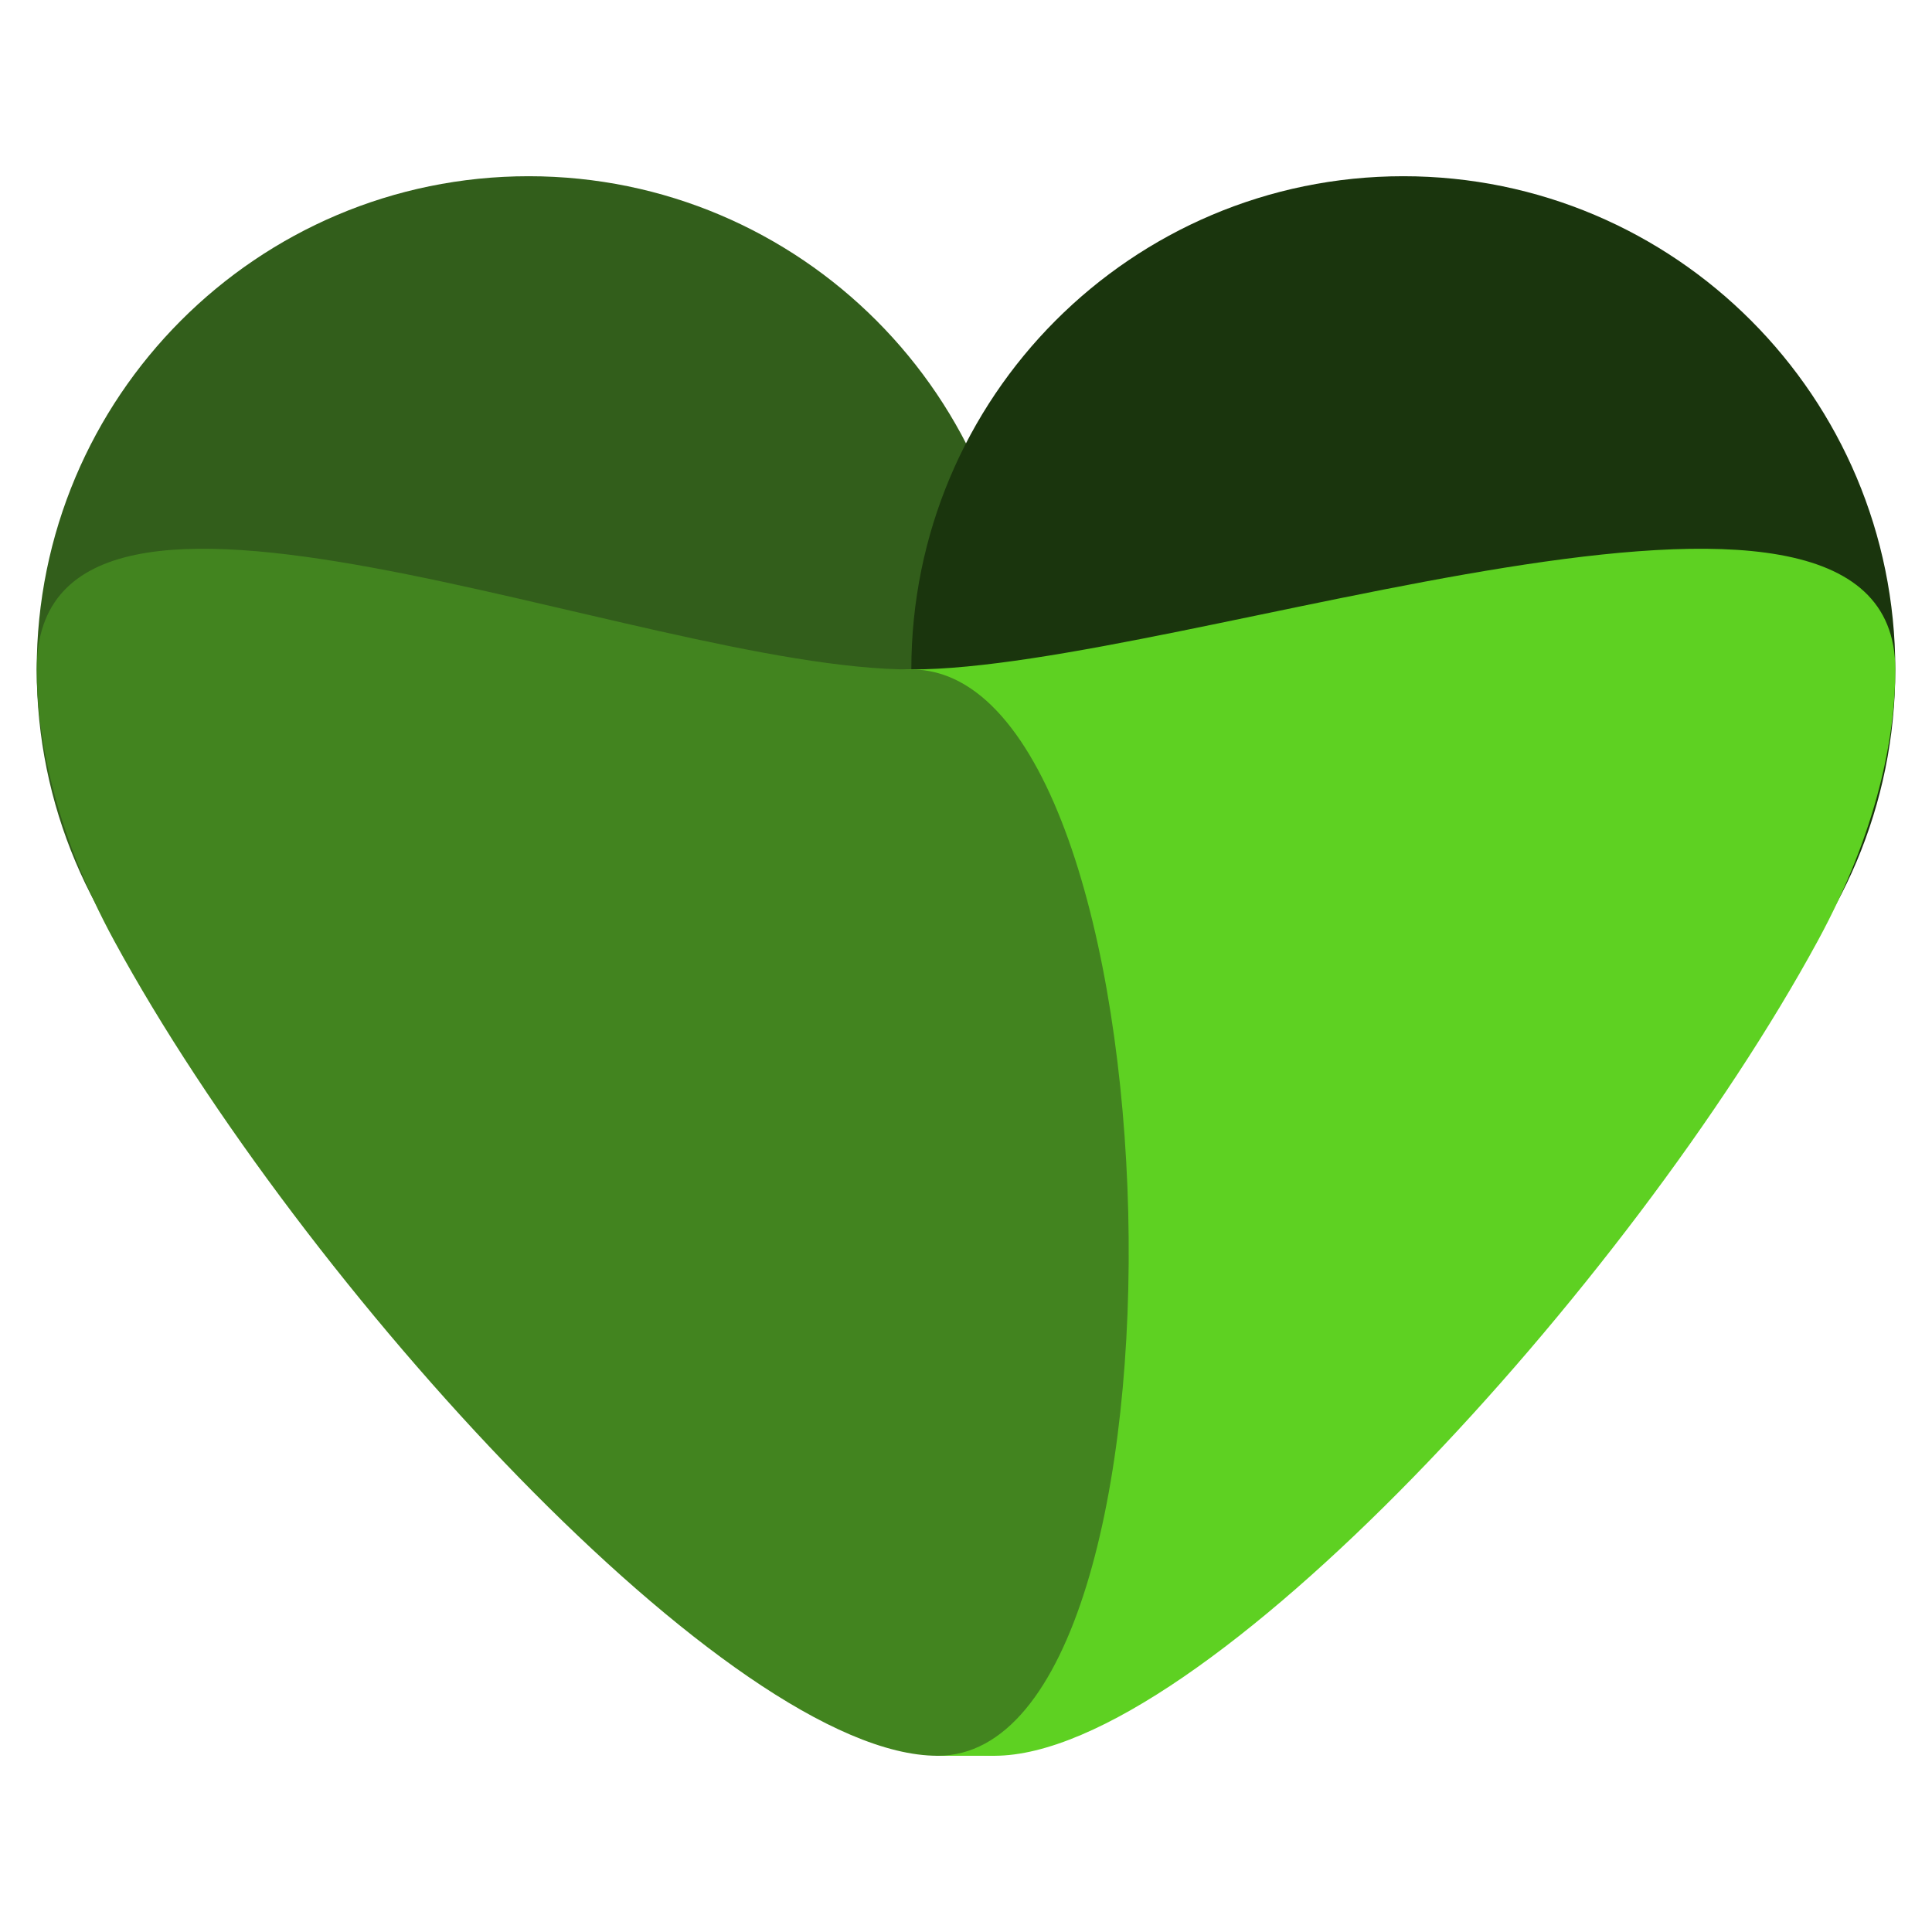 <?xml version="1.0" encoding="UTF-8" standalone="no"?>
<!DOCTYPE svg PUBLIC "-//W3C//DTD SVG 1.1//EN" "http://www.w3.org/Graphics/SVG/1.1/DTD/svg11.dtd">
<!-- Created with Vectornator (http://vectornator.io/) -->
<svg height="100%" stroke-miterlimit="10" style="fill-rule:nonzero;clip-rule:evenodd;stroke-linecap:round;stroke-linejoin:round;" version="1.1" viewBox="0 0 1024 1024" width="100%" xml:space="preserve" xmlns="http://www.w3.org/2000/svg" xmlns:vectornator="http://vectornator.io" xmlns:xlink="http://www.w3.org/1999/xlink">
<defs/>
<g id="Layer-1" vectornator:layerName="Layer 1">
<path d="M19.453 354.827C19.453 210.446 136.199 93.401 280.213 93.401C424.227 93.401 540.973 210.446 540.973 354.827C540.973 499.208 424.227 616.252 280.213 616.252C136.199 616.252 19.453 499.208 19.453 354.827Z" fill="#325e1b" fill-rule="nonzero" opacity="1" stroke="none" vectornator:layerName="Oval 2"/>
</g>
<g id="Layer-3" vectornator:layerName="Layer 3">
<path d="M483.027 354.827C483.027 210.446 599.773 93.401 743.787 93.401C887.801 93.401 1004.55 210.446 1004.55 354.827C1004.55 499.208 887.801 616.252 743.787 616.252C599.773 616.252 483.027 499.208 483.027 354.827Z" fill="#1a350d" fill-rule="nonzero" opacity="1" stroke="none" vectornator:layerName="Oval 3"/>
</g>
<g id="Layer-2" vectornator:layerName="Layer 2">
<path d="M496.116 926.883L527.515 926.883L527.515 930.599L496.116 930.599L496.116 926.883Z" fill="#5ed122" fill-rule="nonzero" opacity="1" stroke="none" vectornator:layerName="Rectangle 1"/>
</g>
<g id="Layer-2-copy" vectornator:layerName="Layer 2 copy">
<path d="M483.027 354.827C627.041 354.827 1004.55 210.884 1004.55 354.827C1004.55 389.812 995.354 440.009 963.465 498.672C864.148 681.376 636.078 930.599 527.066 930.599C383.052 930.599 339.013 354.827 483.027 354.827Z" fill="#5ed122" fill-rule="nonzero" opacity="1" stroke="none" vectornator:layerName="Oval 4"/>
</g>
<g id="Layer-2-copy-copy" vectornator:layerName="Layer 2 copy copy">
<path d="M483.027 354.827C339.013 354.827 19.453 210.884 19.453 354.827C19.453 389.812 28.646 440.009 60.535 498.672C159.852 681.376 387.922 930.599 496.934 930.599C640.948 930.599 627.041 354.827 483.027 354.827Z" fill="#42841f" fill-rule="nonzero" opacity="1" stroke="none" vectornator:layerName="Oval 4"/>
</g>
</svg>
